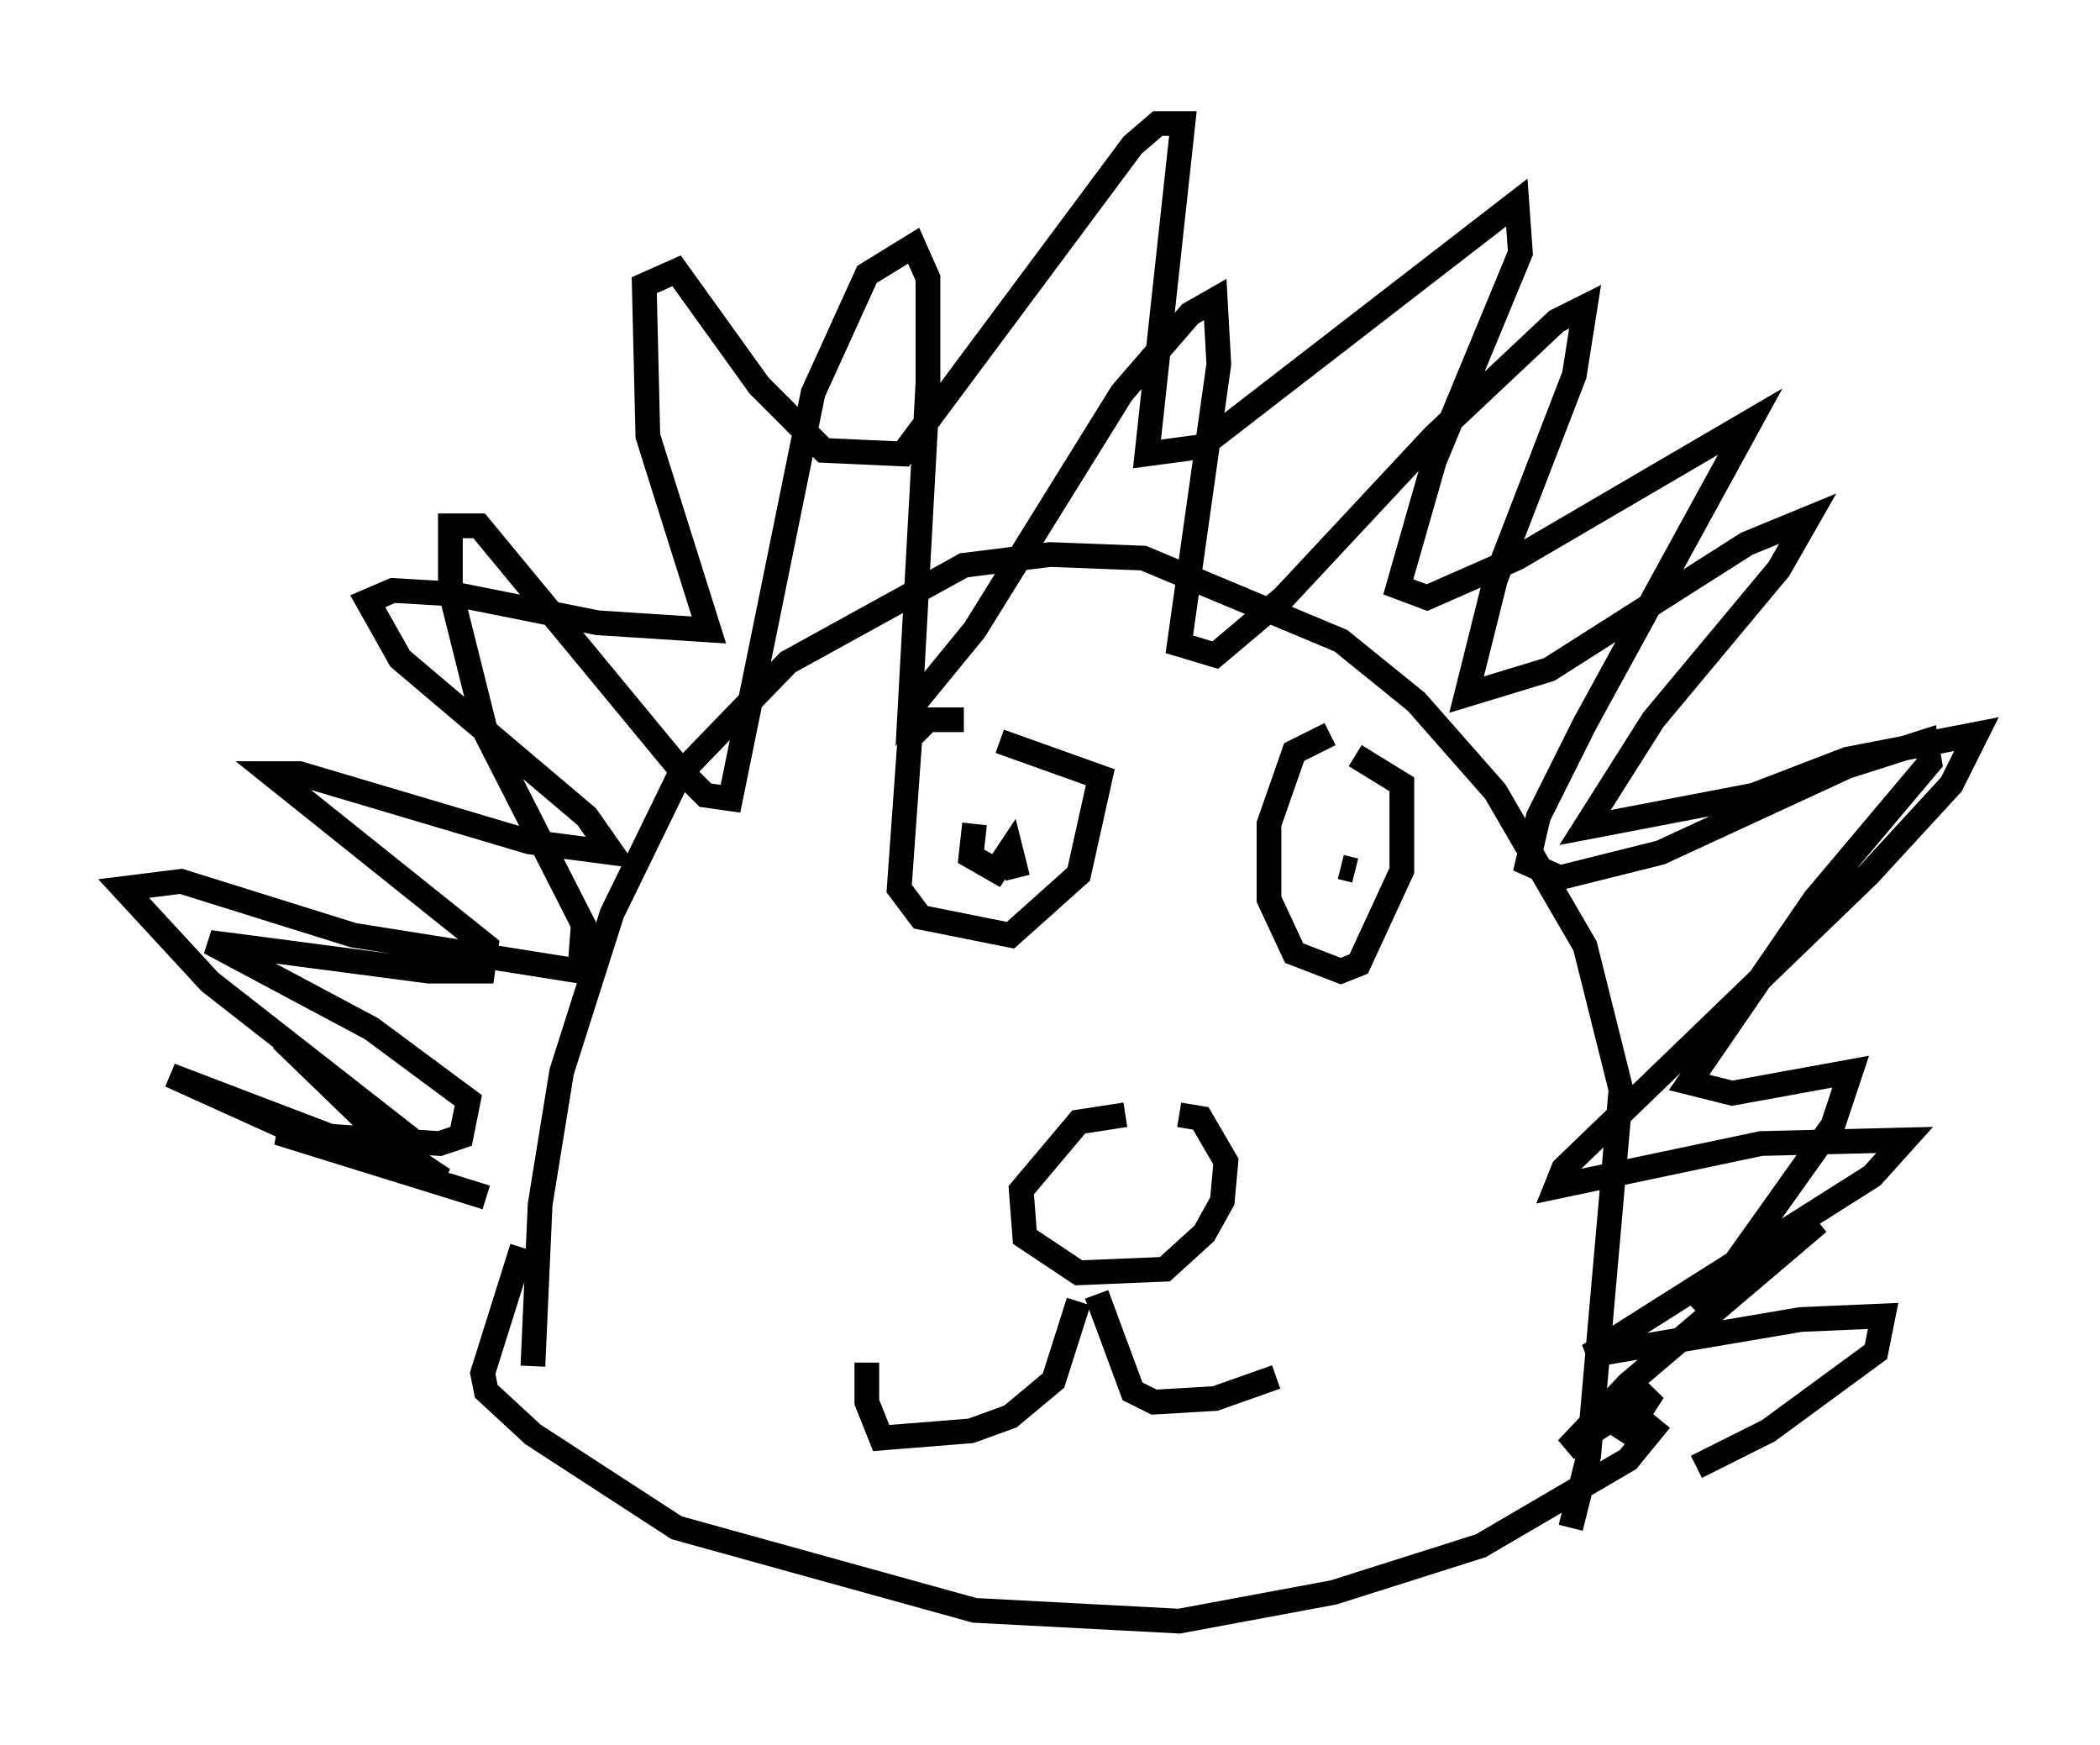 <?xml version="1.0" encoding="utf-8" ?>
<svg baseProfile="full" height="70.57" version="1.1" width="84.95" xmlns="http://www.w3.org/2000/svg" xmlns:ev="http://www.w3.org/2001/xml-events" xmlns:xlink="http://www.w3.org/1999/xlink"><defs /><rect fill="white" height="70.57" width="84.95" x="0" y="0" /><path d="M24.028, 51.045 m-4.358, -2.615 l-8.425, -2.615 6.536, 0.436 l0.872, -0.291 0.291, -1.453 l-3.922, -2.905 -6.536, -3.486 l8.86, 1.162 2.179, 0.0 l0.145, -1.017 -8.715, -6.972 l1.162, 0.0 9.296, 2.76 l3.341, 0.436 -1.017, -1.453 l-7.553, -6.391 -1.307, -2.324 l1.017, -0.436 2.469, 0.145 l5.81, 1.162 4.503, 0.291 l-2.469, -7.844 -0.145, -6.101 l1.307, -0.581 3.341, 4.648 l2.615, 2.615 3.196, 0.145 l9.296, -12.492 1.017, -0.872 l1.017, 0.0 -1.453, 13.363 l2.179, -0.291 12.782, -9.877 l0.145, 2.034 -3.486, 8.425 l-1.453, 5.084 1.162, 0.436 l3.631, -1.598 9.441, -5.52 l-6.682, 12.201 -1.888, 3.777 l-0.436, 1.888 1.307, 0.581 l4.067, -1.017 7.553, -3.486 l3.196, -1.017 0.145, 0.872 l-4.648, 5.52 -5.084, 7.408 l1.743, 0.436 4.793, -0.872 l-0.726, 2.179 -5.374, 7.553 l4.793, -3.631 -7.698, 6.536 l-2.469, 2.615 3.486, -2.324 l-1.307, 2.034 m-26.581, -29.195 l-1.453, 0.0 -0.726, 0.726 l-0.436, 6.101 0.872, 1.162 l3.631, 0.726 2.76, -2.469 l0.872, -3.922 -4.067, -1.453 m13.363, -0.291 l-1.453, 0.726 -1.017, 2.905 l0.0, 3.05 1.017, 2.179 l1.888, 0.726 0.726, -0.291 l1.743, -3.777 0.0, -3.486 l-1.888, -1.162 m-33.698, 19.899 l-1.598, 5.084 0.145, 0.726 l1.888, 1.743 5.81, 3.777 l12.056, 3.341 8.279, 0.436 l6.246, -1.162 5.955, -1.888 l5.955, -3.486 1.307, -1.598 m-21.642, -12.346 l-1.888, 0.291 -2.324, 2.76 l0.145, 1.888 2.179, 1.453 l3.486, -0.145 1.598, -1.453 l0.726, -1.307 0.145, -1.598 l-1.017, -1.743 -0.872, -0.145 m-4.067, 7.553 l-1.017, 3.196 -1.743, 1.453 l-1.598, 0.581 -3.631, 0.291 l-0.581, -1.453 0.0, -1.598 m9.296, -2.76 l1.453, 3.922 0.872, 0.436 l2.469, -0.145 2.469, -0.872 m-12.201, -22.369 l-0.145, 1.307 1.017, 0.581 l0.581, -0.872 0.291, 1.162 m13.073, -0.436 l0.581, 0.145 m-33.263, 20.045 l0.291, -6.536 0.872, -5.374 l2.034, -6.391 2.76, -5.665 l4.358, -4.503 7.117, -3.922 l3.486, -0.436 3.777, 0.145 l7.989, 3.341 3.05, 2.469 l3.196, 3.631 3.631, 6.246 l1.453, 5.81 -1.307, 14.816 l-0.726, 2.905 m-52.145, -19.754 l4.358, 4.212 2.179, 1.453 l-11.039, -4.212 4.503, 2.034 l5.374, 1.598 -0.291, -1.162 l-7.989, -6.246 -3.486, -3.777 l2.324, -0.291 6.972, 2.179 l9.151, 1.453 0.145, -1.888 l-3.922, -7.698 -1.453, -5.81 l0.0, -2.615 1.162, 0.0 l8.279, 10.022 0.872, 0.872 l1.017, 0.145 3.341, -16.413 l2.179, -4.793 1.888, -1.162 l0.581, 1.307 0.0, 4.212 l-0.726, 13.218 2.615, -3.196 l5.955, -9.587 2.76, -3.196 l1.017, -0.581 0.145, 2.615 l-1.598, 11.33 1.453, 0.436 l2.76, -2.324 6.101, -6.536 l4.939, -4.648 1.162, -0.581 l-0.436, 2.76 -3.196, 8.279 l-1.162, 4.648 3.341, -1.017 l7.989, -5.084 2.469, -1.017 l-1.162, 2.034 -5.084, 6.101 l-2.76, 4.358 6.827, -1.307 l3.777, -1.453 5.229, -1.017 l-1.017, 2.034 -3.341, 3.631 l-12.346, 11.911 -0.291, 0.726 l8.279, -1.743 5.81, -0.145 l-1.307, 1.453 -11.475, 7.263 l8.57, -1.453 3.341, -0.145 l-0.291, 1.453 -4.358, 3.196 l-2.905, 1.453 " fill="none" stroke="black" stroke-width="1" /></svg>